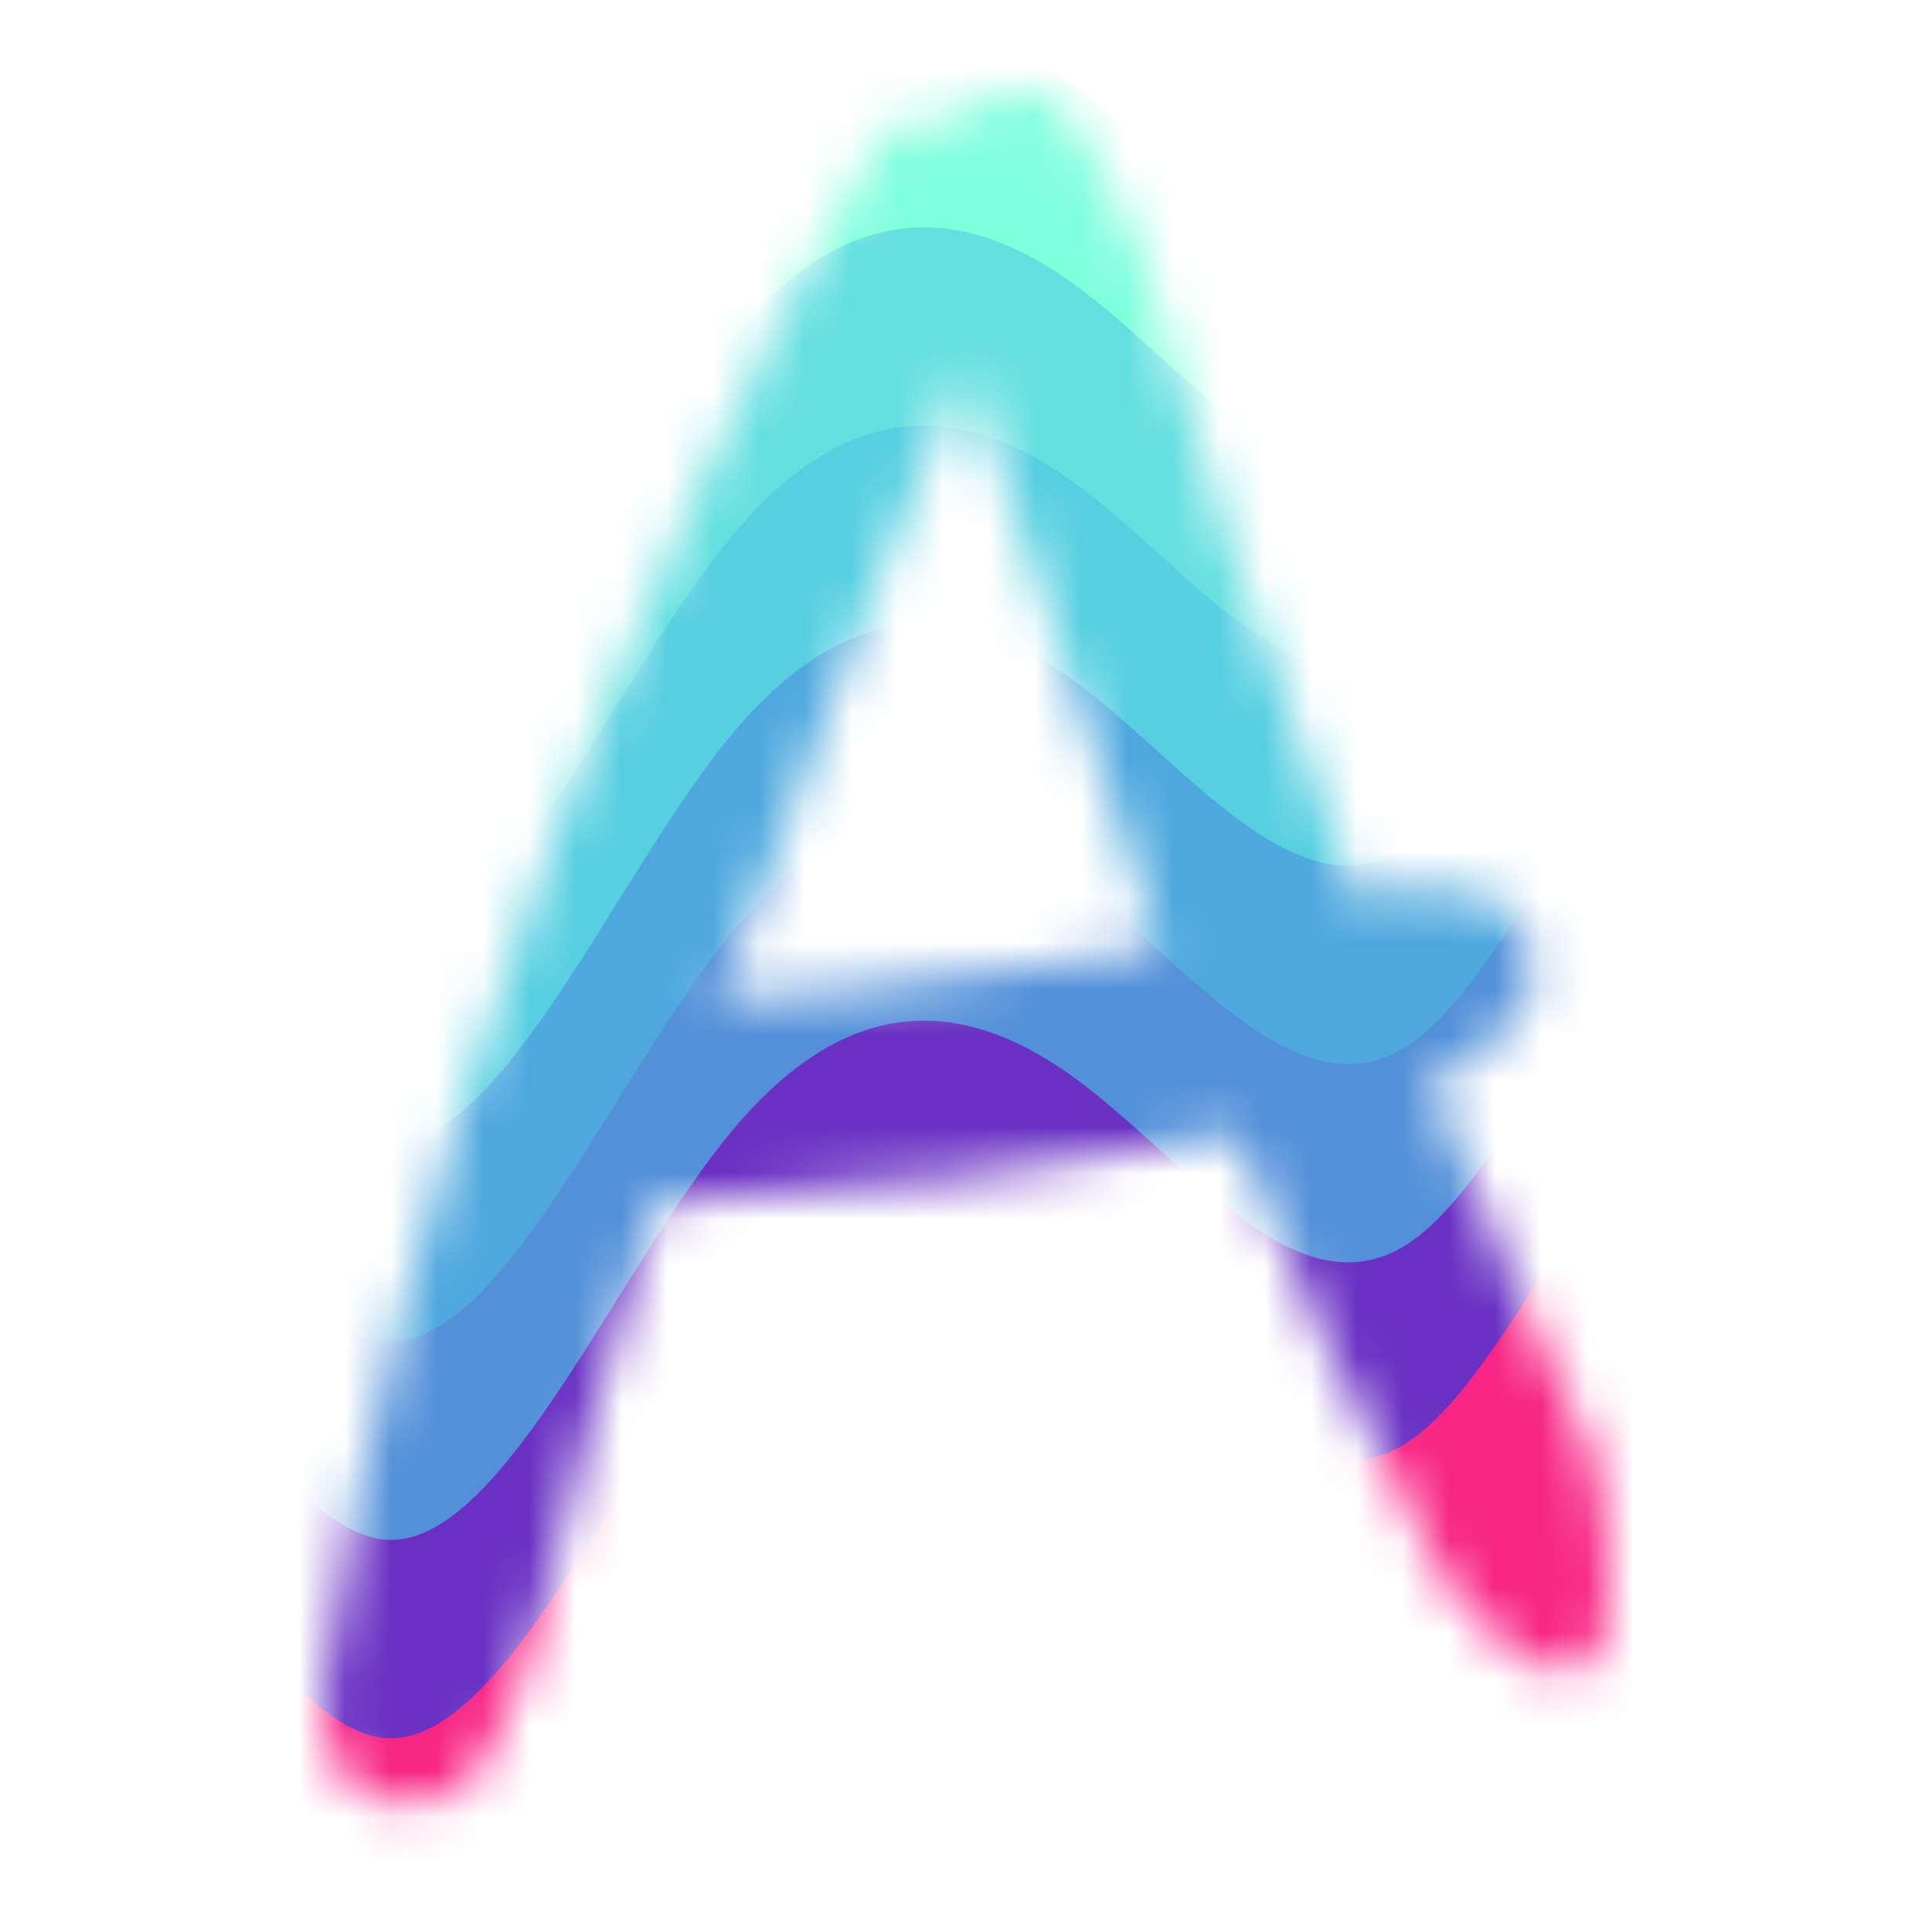 <svg width="42" height="42" viewBox="0 0 42 42" fill="none" xmlns="http://www.w3.org/2000/svg">
<mask id="mask0_209_14" style="mask-type:alpha" maskUnits="userSpaceOnUse" x="7" y="2" width="28" height="38">
<path d="M11.503 36.041C11.28 36.799 10.99 37.49 10.634 38.115C10.277 38.694 9.898 39.029 9.497 39.118C8.65 39.341 8.003 39.207 7.557 38.717C7.111 38.226 6.933 37.602 7.022 36.844C7.379 34.169 7.959 31.36 8.761 28.417C9.564 25.43 10.5 22.465 11.57 19.522C12.64 16.535 13.799 13.659 15.048 10.895C16.341 8.086 17.656 5.545 18.994 3.271C19.217 2.914 19.462 2.713 19.729 2.669C20.041 2.58 20.309 2.58 20.532 2.669C20.755 2.49 21.022 2.334 21.334 2.201C21.646 2.067 21.959 2 22.271 2C22.404 2 22.538 2.022 22.672 2.067C22.85 2.111 23.029 2.245 23.207 2.468C23.385 2.691 23.586 3.025 23.809 3.471C24.076 3.873 24.389 4.475 24.745 5.277C25.369 7.551 26.083 9.892 26.885 12.299C27.733 14.707 28.602 17.115 29.494 19.522C29.627 19.478 29.739 19.455 29.828 19.455C29.962 19.411 30.096 19.366 30.229 19.322C30.72 19.277 31.277 19.299 31.901 19.389C32.526 19.478 32.949 19.79 33.172 20.325C33.44 20.994 33.395 21.573 33.038 22.064C32.681 22.554 32.035 23.045 31.099 23.535C31.678 24.962 32.258 26.366 32.838 27.748C33.417 29.086 34.019 30.401 34.643 31.694C34.688 31.917 34.755 32.274 34.844 32.764C34.933 33.21 34.978 33.678 34.978 34.169C35.022 34.615 35 35.038 34.911 35.44C34.822 35.841 34.643 36.108 34.376 36.242C34.064 36.376 33.729 36.353 33.373 36.175C33.06 35.997 32.748 35.774 32.436 35.506C32.124 35.194 31.834 34.882 31.567 34.57C31.344 34.213 31.166 33.901 31.032 33.634C30.274 32.162 29.538 30.691 28.825 29.22C28.156 27.704 27.51 26.188 26.885 24.672C25.013 25.029 22.962 25.341 20.733 25.608C18.548 25.876 16.385 26.054 14.245 26.143C13.755 27.838 13.264 29.51 12.774 31.159C12.328 32.764 11.905 34.392 11.503 36.041ZM21 7.952C21 7.952 17.166 17.137 15.65 21.729C18.637 21.64 25.213 20.592 25.213 20.592L21 7.952Z" fill="black"/>
</mask>
<g mask="url(#mask0_209_14)">
<path fill-rule="evenodd" clip-rule="evenodd" d="M-6.311 10.732L-5.027 8.954C-3.842 7.177 -1.373 3.621 1.096 4.806C3.565 5.992 6.034 11.917 8.503 11.917C10.972 11.917 13.441 5.992 15.911 3.029C18.38 0.066 20.849 0.066 23.318 1.844C25.787 3.621 28.256 7.177 30.725 5.399C33.194 3.621 35.663 -3.49 38.132 -2.305C40.602 -1.119 43.071 8.362 45.54 11.917C48.009 15.473 50.478 13.103 52.947 13.103C55.416 13.103 57.885 15.473 60.354 17.251C62.823 19.028 65.292 20.213 67.761 16.066C70.231 11.917 72.7 2.436 75.169 -0.527C77.638 -3.49 80.107 0.066 82.576 3.029C85.045 5.992 87.514 8.362 89.983 10.14C92.452 11.917 94.921 13.103 97.391 14.88C99.86 16.658 102.329 19.028 104.798 19.621C107.267 20.213 109.736 19.028 111.02 18.436L112.205 17.843V24.954H111.02C109.736 24.954 107.267 24.954 104.798 24.954C102.329 24.954 99.86 24.954 97.391 24.954C94.921 24.954 92.452 24.954 89.983 24.954C87.514 24.954 85.045 24.954 82.576 24.954C80.107 24.954 77.638 24.954 75.169 24.954C72.7 24.954 70.231 24.954 67.761 24.954C65.292 24.954 62.823 24.954 60.354 24.954C57.885 24.954 55.416 24.954 52.947 24.954C50.478 24.954 48.009 24.954 45.54 24.954C43.071 24.954 40.602 24.954 38.132 24.954C35.663 24.954 33.194 24.954 30.725 24.954C28.256 24.954 25.787 24.954 23.318 24.954C20.849 24.954 18.38 24.954 15.911 24.954C13.441 24.954 10.972 24.954 8.503 24.954C6.034 24.954 3.565 24.954 1.096 24.954C-1.373 24.954 -3.842 24.954 -5.027 24.954H-6.311V10.732Z" fill="#80FFDB"/>
<path fill-rule="evenodd" clip-rule="evenodd" d="M-6.311 15.044L-5.027 13.266C-3.842 11.489 -1.373 7.933 1.096 9.118C3.565 10.303 6.034 16.229 8.503 16.229C10.972 16.229 13.441 10.303 15.911 7.34C18.38 4.378 20.849 4.378 23.318 6.155C25.787 7.933 28.256 11.489 30.725 9.711C33.194 7.933 35.663 0.822 38.132 2.007C40.602 3.192 43.071 12.674 45.54 16.229C48.009 19.785 50.478 17.414 52.947 17.414C55.416 17.414 57.885 19.785 60.354 21.562C62.823 23.34 65.292 24.525 67.761 20.377C70.231 16.229 72.7 6.748 75.169 3.785C77.638 0.822 80.107 4.378 82.576 7.34C85.045 10.303 87.514 12.674 89.983 14.451C92.452 16.229 94.921 17.414 97.391 19.192C99.86 20.97 102.329 23.34 104.798 23.933C107.267 24.525 109.736 23.34 111.02 22.748L112.205 22.155V29.266H111.02C109.736 29.266 107.267 29.266 104.798 29.266C102.329 29.266 99.86 29.266 97.391 29.266C94.921 29.266 92.452 29.266 89.983 29.266C87.514 29.266 85.045 29.266 82.576 29.266C80.107 29.266 77.638 29.266 75.169 29.266C72.7 29.266 70.231 29.266 67.761 29.266C65.292 29.266 62.823 29.266 60.354 29.266C57.885 29.266 55.416 29.266 52.947 29.266C50.478 29.266 48.009 29.266 45.54 29.266C43.071 29.266 40.602 29.266 38.132 29.266C35.663 29.266 33.194 29.266 30.725 29.266C28.256 29.266 25.787 29.266 23.318 29.266C20.849 29.266 18.38 29.266 15.911 29.266C13.441 29.266 10.972 29.266 8.503 29.266C6.034 29.266 3.565 29.266 1.096 29.266C-1.373 29.266 -3.842 29.266 -5.027 29.266H-6.311V15.044Z" fill="#64DFDF"/>
<path fill-rule="evenodd" clip-rule="evenodd" d="M-6.311 19.355L-5.027 17.578C-3.842 15.8 -1.373 12.245 1.096 13.43C3.565 14.615 6.034 20.541 8.503 20.541C10.972 20.541 13.441 14.615 15.911 11.652C18.38 8.689 20.849 8.689 23.318 10.467C25.787 12.245 28.256 15.8 30.725 14.022C33.194 12.245 35.663 5.134 38.132 6.319C40.602 7.504 43.071 16.985 45.54 20.541C48.009 24.096 50.478 21.726 52.947 21.726C55.416 21.726 57.885 24.096 60.354 25.874C62.823 27.652 65.292 28.837 67.761 24.689C70.231 20.541 72.7 11.059 75.169 8.096C77.638 5.134 80.107 8.689 82.576 11.652C85.045 14.615 87.514 16.985 89.983 18.763C92.452 20.541 94.921 21.726 97.391 23.504C99.86 25.281 102.329 27.652 104.798 28.244C107.267 28.837 109.736 27.652 111.02 27.059L112.205 26.466V33.578H111.02C109.736 33.578 107.267 33.578 104.798 33.578C102.329 33.578 99.86 33.578 97.391 33.578C94.921 33.578 92.452 33.578 89.983 33.578C87.514 33.578 85.045 33.578 82.576 33.578C80.107 33.578 77.638 33.578 75.169 33.578C72.7 33.578 70.231 33.578 67.761 33.578C65.292 33.578 62.823 33.578 60.354 33.578C57.885 33.578 55.416 33.578 52.947 33.578C50.478 33.578 48.009 33.578 45.54 33.578C43.071 33.578 40.602 33.578 38.132 33.578C35.663 33.578 33.194 33.578 30.725 33.578C28.256 33.578 25.787 33.578 23.318 33.578C20.849 33.578 18.38 33.578 15.911 33.578C13.441 33.578 10.972 33.578 8.503 33.578C6.034 33.578 3.565 33.578 1.096 33.578C-1.373 33.578 -3.842 33.578 -5.027 33.578H-6.311V19.355Z" fill="#56CFE1"/>
<path fill-rule="evenodd" clip-rule="evenodd" d="M-6.311 23.667L-5.027 21.89C-3.842 20.112 -1.373 16.556 1.096 17.741C3.565 18.927 6.034 24.852 8.503 24.852C10.972 24.852 13.441 18.927 15.911 15.964C18.38 13.001 20.849 13.001 23.318 14.779C25.787 16.556 28.256 20.112 30.725 18.334C33.194 16.556 35.663 9.445 38.132 10.63C40.602 11.816 43.071 21.297 45.54 24.852C48.009 28.408 50.478 26.038 52.947 26.038C55.416 26.038 57.885 28.408 60.354 30.186C62.823 31.963 65.292 33.149 67.761 29C70.231 24.852 72.7 15.371 75.169 12.408C77.638 9.445 80.107 13.001 82.576 15.964C85.045 18.927 87.514 21.297 89.983 23.075C92.452 24.852 94.921 26.038 97.391 27.815C99.86 29.593 102.329 31.963 104.798 32.556C107.267 33.149 109.736 31.963 111.02 31.371L112.205 30.778V37.889H111.02C109.736 37.889 107.267 37.889 104.798 37.889C102.329 37.889 99.86 37.889 97.391 37.889C94.921 37.889 92.452 37.889 89.983 37.889C87.514 37.889 85.045 37.889 82.576 37.889C80.107 37.889 77.638 37.889 75.169 37.889C72.7 37.889 70.231 37.889 67.761 37.889C65.292 37.889 62.823 37.889 60.354 37.889C57.885 37.889 55.416 37.889 52.947 37.889C50.478 37.889 48.009 37.889 45.54 37.889C43.071 37.889 40.602 37.889 38.132 37.889C35.663 37.889 33.194 37.889 30.725 37.889C28.256 37.889 25.787 37.889 23.318 37.889C20.849 37.889 18.38 37.889 15.911 37.889C13.441 37.889 10.972 37.889 8.503 37.889C6.034 37.889 3.565 37.889 1.096 37.889C-1.373 37.889 -3.842 37.889 -5.027 37.889H-6.311V23.667Z" fill="#4EA8DE"/>
<path fill-rule="evenodd" clip-rule="evenodd" d="M-6.311 27.979L-5.027 26.201C-3.842 24.424 -1.373 20.868 1.096 22.053C3.565 23.238 6.034 29.164 8.503 29.164C10.972 29.164 13.441 23.238 15.911 20.276C18.38 17.313 20.849 17.313 23.318 19.09C25.787 20.868 28.256 24.424 30.725 22.646C33.194 20.868 35.663 13.757 38.132 14.942C40.602 16.127 43.071 25.609 45.54 29.164C48.009 32.72 50.478 30.349 52.947 30.349C55.416 30.349 57.885 32.72 60.354 34.498C62.823 36.275 65.292 37.46 67.761 33.312C70.231 29.164 72.7 19.683 75.169 16.72C77.638 13.757 80.107 17.313 82.576 20.276C85.045 23.238 87.514 25.609 89.983 27.387C92.452 29.164 94.921 30.349 97.391 32.127C99.86 33.905 102.329 36.275 104.798 36.868C107.267 37.46 109.736 36.275 111.02 35.683L112.205 35.09V42.201H111.02C109.736 42.201 107.267 42.201 104.798 42.201C102.329 42.201 99.86 42.201 97.391 42.201C94.921 42.201 92.452 42.201 89.983 42.201C87.514 42.201 85.045 42.201 82.576 42.201C80.107 42.201 77.638 42.201 75.169 42.201C72.7 42.201 70.231 42.201 67.761 42.201C65.292 42.201 62.823 42.201 60.354 42.201C57.885 42.201 55.416 42.201 52.947 42.201C50.478 42.201 48.009 42.201 45.54 42.201C43.071 42.201 40.602 42.201 38.132 42.201C35.663 42.201 33.194 42.201 30.725 42.201C28.256 42.201 25.787 42.201 23.318 42.201C20.849 42.201 18.38 42.201 15.911 42.201C13.441 42.201 10.972 42.201 8.503 42.201C6.034 42.201 3.565 42.201 1.096 42.201C-1.373 42.201 -3.842 42.201 -5.027 42.201H-6.311V27.979Z" fill="#5390D9"/>
<path fill-rule="evenodd" clip-rule="evenodd" d="M-6.311 32.291L-5.027 30.513C-3.842 28.735 -1.373 25.18 1.096 26.365C3.565 27.55 6.034 33.476 8.503 33.476C10.972 33.476 13.441 27.55 15.911 24.587C18.38 21.624 20.849 21.624 23.318 23.402C25.787 25.18 28.256 28.735 30.725 26.958C33.194 25.18 35.663 18.069 38.132 19.254C40.602 20.439 43.071 29.921 45.54 33.476C48.009 37.032 50.478 34.661 52.947 34.661C55.416 34.661 57.885 37.032 60.354 38.809C62.823 40.587 65.292 41.772 67.761 37.624C70.231 33.476 72.7 23.995 75.169 21.032C77.638 18.069 80.107 21.624 82.576 24.587C85.045 27.55 87.514 29.921 89.983 31.698C92.452 33.476 94.921 34.661 97.391 36.439C99.86 38.217 102.329 40.587 104.798 41.18C107.267 41.772 109.736 40.587 111.02 39.994L112.205 39.402V46.513H111.02C109.736 46.513 107.267 46.513 104.798 46.513C102.329 46.513 99.86 46.513 97.391 46.513C94.921 46.513 92.452 46.513 89.983 46.513C87.514 46.513 85.045 46.513 82.576 46.513C80.107 46.513 77.638 46.513 75.169 46.513C72.7 46.513 70.231 46.513 67.761 46.513C65.292 46.513 62.823 46.513 60.354 46.513C57.885 46.513 55.416 46.513 52.947 46.513C50.478 46.513 48.009 46.513 45.54 46.513C43.071 46.513 40.602 46.513 38.132 46.513C35.663 46.513 33.194 46.513 30.725 46.513C28.256 46.513 25.787 46.513 23.318 46.513C20.849 46.513 18.38 46.513 15.911 46.513C13.441 46.513 10.972 46.513 8.503 46.513C6.034 46.513 3.565 46.513 1.096 46.513C-1.373 46.513 -3.842 46.513 -5.027 46.513H-6.311V32.291Z" fill="#6930C3"/>
<path fill-rule="evenodd" clip-rule="evenodd" d="M-6.311 36.602L-5.027 34.825C-3.842 33.047 -1.373 29.491 1.096 30.677C3.565 31.862 6.034 37.788 8.503 37.788C10.972 37.788 13.441 31.862 15.911 28.899C18.38 25.936 20.849 25.936 23.318 27.714C25.787 29.491 28.256 33.047 30.725 31.269C33.194 29.491 35.663 22.38 38.132 23.566C40.602 24.751 43.071 34.232 45.54 37.788C48.009 41.343 50.478 38.973 52.947 38.973C55.416 38.973 57.885 41.343 60.354 43.121C62.823 44.898 65.292 46.084 67.761 41.936C70.231 37.788 72.7 28.306 75.169 25.343C77.638 22.38 80.107 25.936 82.576 28.899C85.045 31.862 87.514 34.232 89.983 36.01C92.452 37.788 94.921 38.973 97.391 40.75C99.86 42.528 102.329 44.898 104.798 45.491C107.267 46.084 109.736 44.898 111.02 44.306L112.205 43.713V50.824H111.02C109.736 50.824 107.267 50.824 104.798 50.824C102.329 50.824 99.86 50.824 97.391 50.824C94.921 50.824 92.452 50.824 89.983 50.824C87.514 50.824 85.045 50.824 82.576 50.824C80.107 50.824 77.638 50.824 75.169 50.824C72.7 50.824 70.231 50.824 67.761 50.824C65.292 50.824 62.823 50.824 60.354 50.824C57.885 50.824 55.416 50.824 52.947 50.824C50.478 50.824 48.009 50.824 45.54 50.824C43.071 50.824 40.602 50.824 38.132 50.824C35.663 50.824 33.194 50.824 30.725 50.824C28.256 50.824 25.787 50.824 23.318 50.824C20.849 50.824 18.38 50.824 15.911 50.824C13.441 50.824 10.972 50.824 8.503 50.824C6.034 50.824 3.565 50.824 1.096 50.824C-1.373 50.824 -3.842 50.824 -5.027 50.824H-6.311V36.602Z" fill="#F72585"/>
</g>
</svg>
